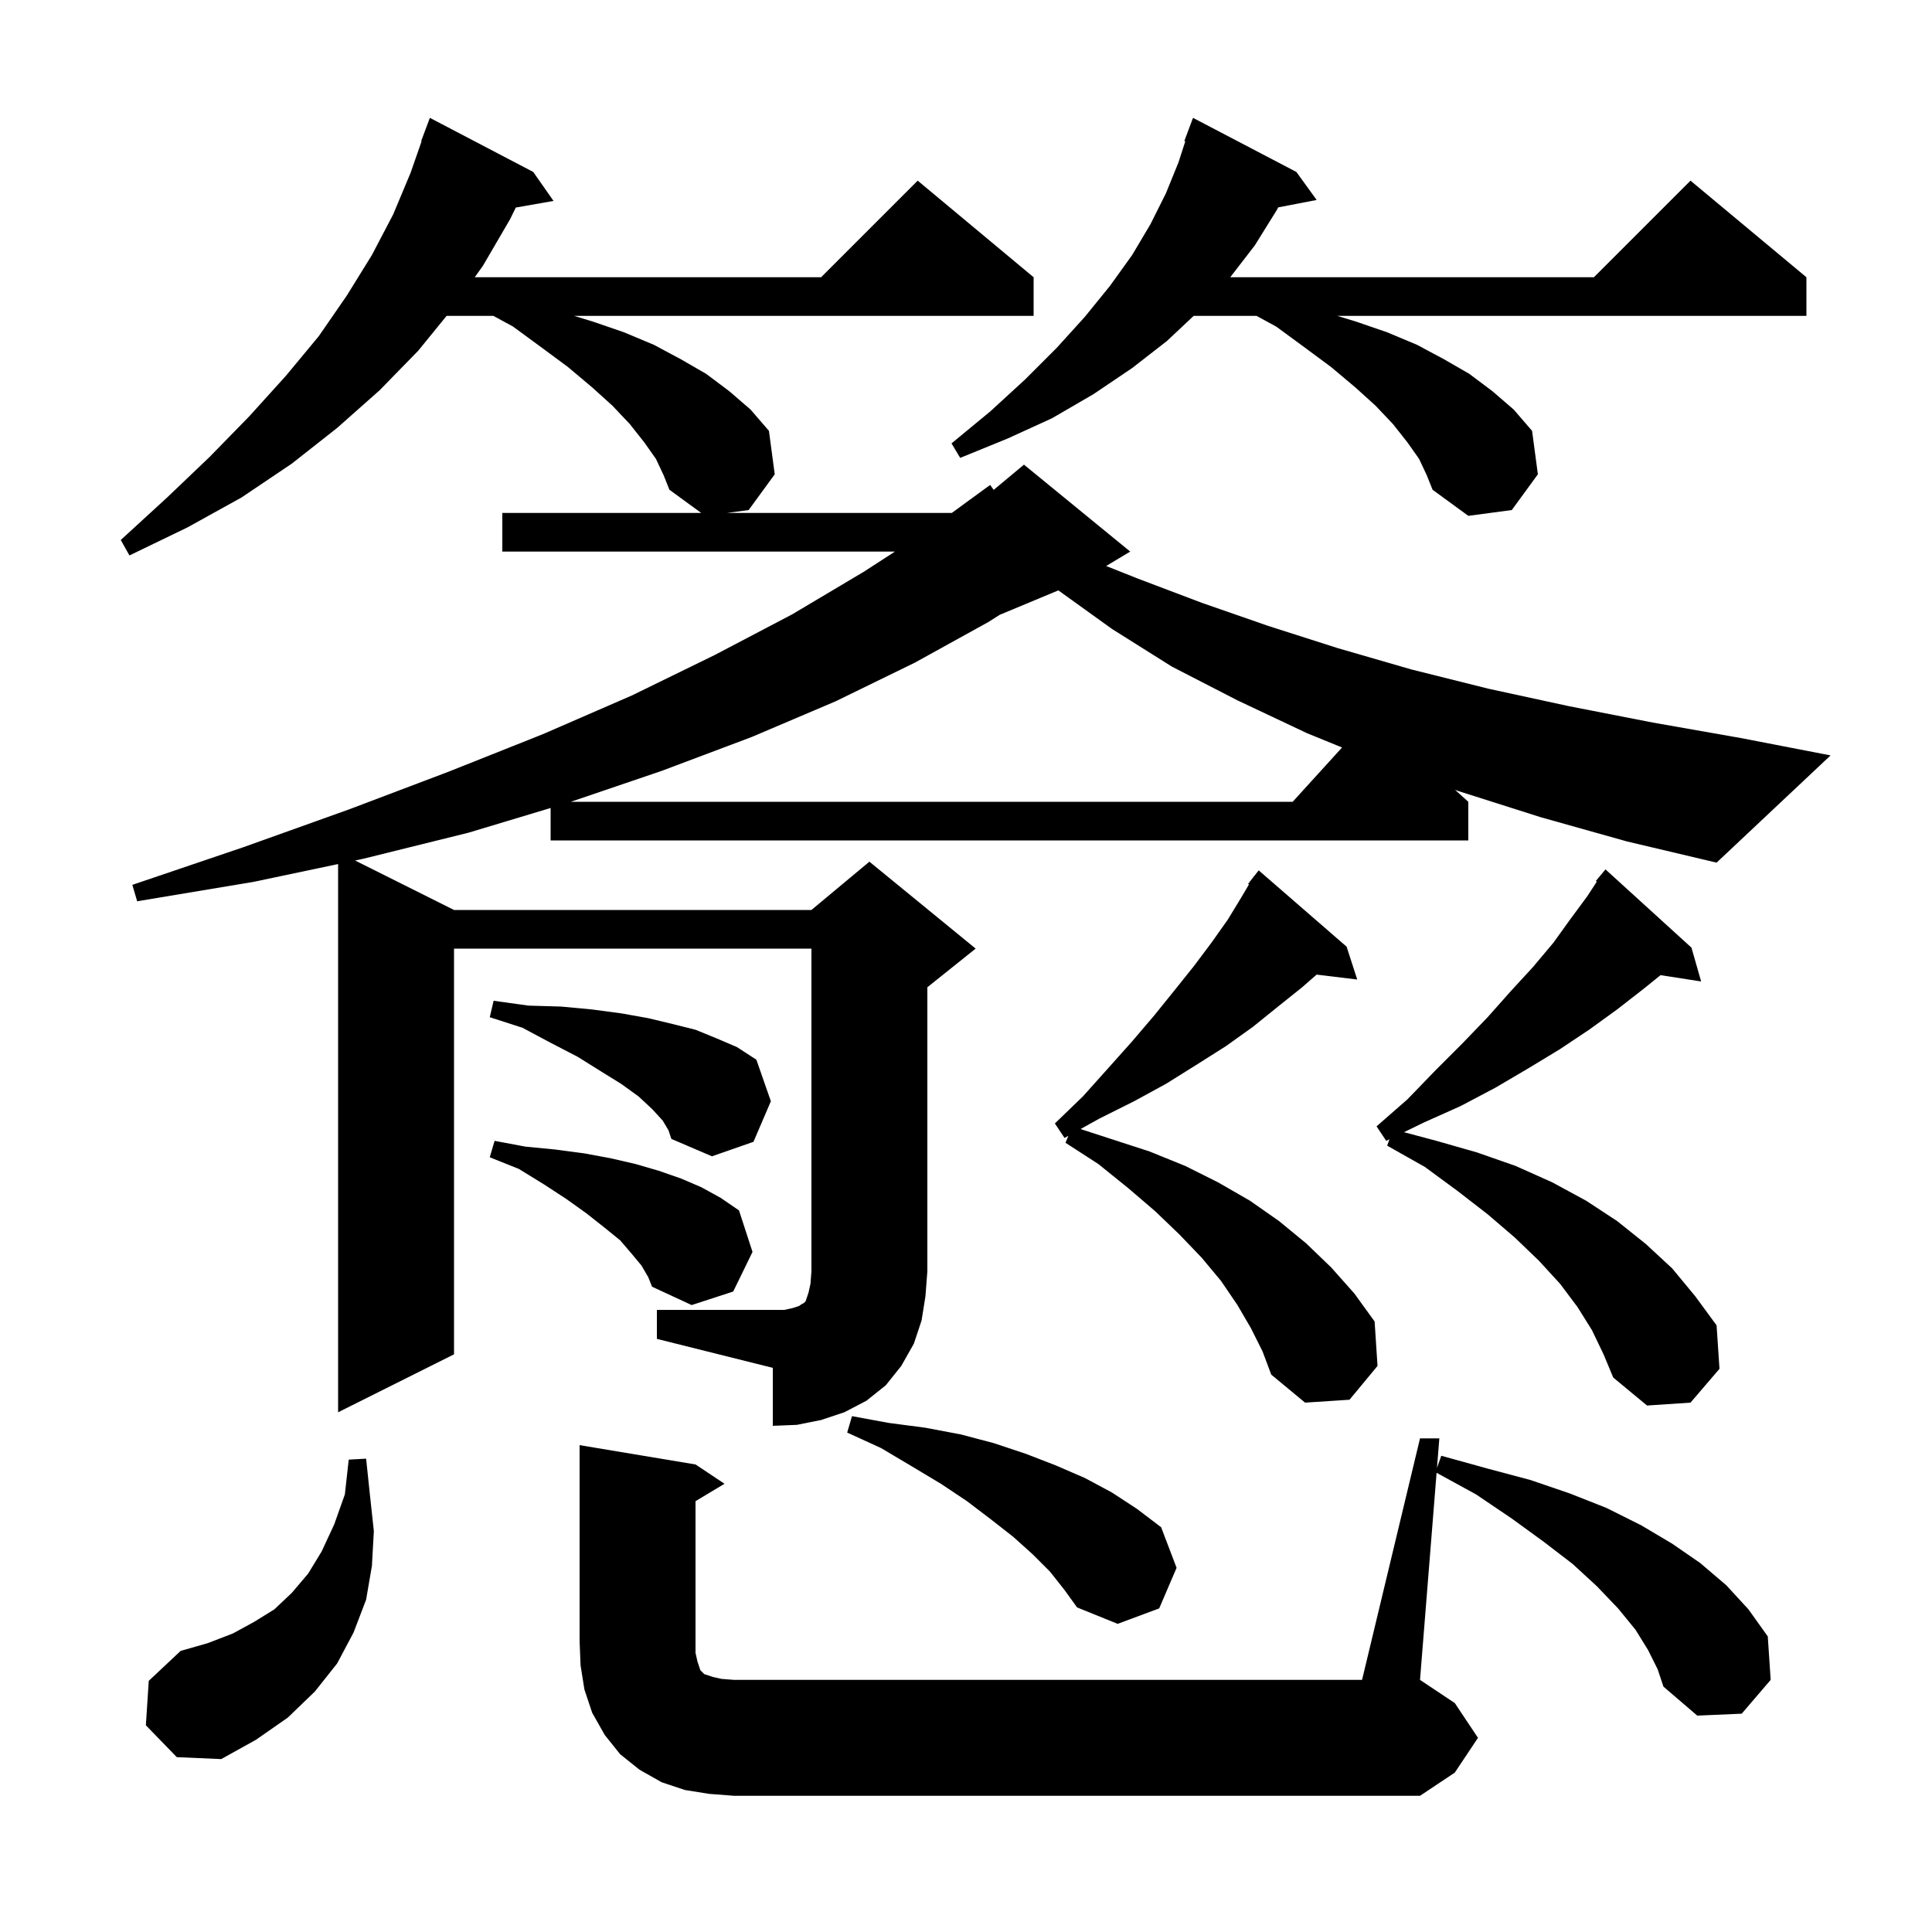 <svg xmlns="http://www.w3.org/2000/svg" xmlns:xlink="http://www.w3.org/1999/xlink" version="1.1" baseProfile="full" viewBox="0 0 200 200" width="200" height="200">
<g fill="black">
<path d="M 73.4 185.7 L 70.9 185.3 L 68.5 184.5 L 66.2 183.2 L 64.2 181.6 L 62.6 179.6 L 61.3 177.3 L 60.5 174.9 L 60.1 172.4 L 60.0 169.9 L 60.0 149.6 L 72.0 151.6 L 75.0 153.6 L 72.0 155.4 L 72.0 171.1 L 72.2 172.0 L 72.5 172.9 L 72.9 173.3 L 73.8 173.6 L 74.7 173.8 L 76.0 173.9 L 141.0 173.9 L 147.0 148.9 L 149.0 148.9 L 148.755 151.96 L 149.2 150.7 L 153.9 152.0 L 158.4 153.2 L 162.5 154.6 L 166.3 156.1 L 169.9 157.9 L 173.1 159.8 L 176.0 161.8 L 178.7 164.1 L 181.0 166.6 L 183.0 169.4 L 183.3 173.9 L 180.3 177.4 L 175.7 177.6 L 172.2 174.6 L 171.6 172.8 L 170.6 170.8 L 169.3 168.7 L 167.5 166.5 L 165.3 164.2 L 162.8 161.9 L 159.8 159.6 L 156.5 157.2 L 152.8 154.7 L 148.715 152.463 L 147.0 173.9 L 150.6 176.3 L 153.0 179.9 L 150.6 183.5 L 147.0 185.9 L 76.0 185.9 Z M 15.1 178.6 L 15.4 174.0 L 18.7 170.9 L 21.5 170.1 L 24.1 169.1 L 26.3 167.9 L 28.4 166.6 L 30.2 164.9 L 31.9 162.9 L 33.3 160.6 L 34.6 157.8 L 35.7 154.7 L 36.1 151.1 L 37.9 151.0 L 38.3 154.8 L 38.7 158.5 L 38.5 162.1 L 37.9 165.6 L 36.6 169.0 L 34.9 172.2 L 32.6 175.1 L 29.8 177.8 L 26.5 180.1 L 22.9 182.1 L 18.3 181.9 Z M 108.7 162.7 L 106.9 160.9 L 104.9 159.1 L 102.6 157.3 L 100.1 155.4 L 97.4 153.6 L 94.4 151.8 L 91.2 149.9 L 87.7 148.3 L 88.2 146.6 L 92.0 147.3 L 95.8 147.8 L 99.5 148.5 L 102.9 149.4 L 106.2 150.5 L 109.3 151.7 L 112.3 153.0 L 115.1 154.5 L 117.7 156.2 L 120.2 158.1 L 121.8 162.3 L 120.0 166.5 L 115.7 168.1 L 111.5 166.4 L 110.2 164.6 Z M 68.0 135.6 L 81.2 135.6 L 82.1 135.4 L 82.7 135.2 L 83.0 135.0 L 83.2 134.9 L 83.4 134.7 L 83.7 133.8 L 83.9 132.9 L 84.0 131.6 L 84.0 98.2 L 47.0 98.2 L 47.0 140.2 L 35.0 146.2 L 35.0 89.447 L 26.2 91.3 L 14.2 93.3 L 13.7 91.6 L 25.2 87.7 L 36.1 83.8 L 46.4 79.9 L 56.2 76.0 L 65.4 72.0 L 74.0 67.8 L 82.0 63.6 L 89.4 59.2 L 92.645 57.1 L 52.0 57.1 L 52.0 53.1 L 72.589 53.1 L 69.3 50.7 L 68.7 49.2 L 67.9 47.5 L 66.7 45.8 L 65.2 43.9 L 63.4 42.0 L 61.3 40.1 L 58.8 38.0 L 56.1 36.0 L 53.1 33.8 L 51.074 32.7 L 46.23 32.7 L 43.3 36.3 L 39.3 40.4 L 34.9 44.3 L 30.2 48.0 L 25.0 51.5 L 19.4 54.6 L 13.4 57.5 L 12.5 55.9 L 17.3 51.5 L 21.7 47.3 L 25.8 43.1 L 29.6 38.9 L 33.0 34.8 L 35.9 30.6 L 38.5 26.4 L 40.7 22.2 L 42.5 17.9 L 43.647 14.613 L 43.6 14.6 L 44.5 12.2 L 55.2 17.8 L 57.3 20.8 L 53.395 21.485 L 52.8 22.7 L 50.0 27.5 L 49.147 28.7 L 85.0 28.7 L 95.0 18.7 L 107.0 28.7 L 107.0 32.7 L 59.436 32.7 L 61.4 33.3 L 64.6 34.4 L 67.7 35.7 L 70.5 37.2 L 73.1 38.7 L 75.5 40.5 L 77.7 42.4 L 79.6 44.6 L 80.2 49.1 L 77.5 52.8 L 75.25 53.1 L 98.528 53.1 L 102.5 50.2 L 102.865 50.713 L 106.0 48.1 L 117.0 57.1 L 114.51 58.594 L 117.8 59.9 L 124.4 62.4 L 131.3 64.8 L 138.5 67.1 L 146.1 69.3 L 154.1 71.3 L 162.4 73.1 L 171.1 74.8 L 180.2 76.4 L 189.5 78.2 L 177.7 89.3 L 168.4 87.1 L 159.5 84.6 L 151.0 81.9 L 150.631 81.768 L 152.0 83.0 L 152.0 87.0 L 57.0 87.0 L 57.0 83.642 L 48.5 86.2 L 37.6 88.9 L 36.756 89.078 L 47.0 94.2 L 84.0 94.2 L 90.0 89.2 L 101.0 98.2 L 96.0 102.2 L 96.0 131.6 L 95.8 134.2 L 95.4 136.7 L 94.6 139.1 L 93.3 141.4 L 91.7 143.4 L 89.7 145.0 L 87.4 146.2 L 85.0 147.0 L 82.5 147.5 L 80.0 147.6 L 80.0 141.6 L 68.0 138.6 Z M 164.8 137.7 L 163.3 135.3 L 161.5 132.9 L 159.3 130.5 L 156.8 128.1 L 154.0 125.7 L 150.9 123.3 L 147.5 120.8 L 143.6 118.6 L 143.834 117.937 L 143.5 118.1 L 142.5 116.6 L 145.7 113.8 L 148.6 110.8 L 151.4 108.0 L 154.0 105.3 L 156.4 102.6 L 158.7 100.1 L 160.8 97.6 L 162.6 95.1 L 164.3 92.8 L 165.299 91.269 L 165.2 91.2 L 166.2 90.0 L 175.1 98.1 L 176.1 101.6 L 171.898 100.948 L 170.1 102.4 L 167.4 104.5 L 164.5 106.6 L 161.5 108.6 L 158.2 110.6 L 154.8 112.6 L 151.2 114.5 L 147.4 116.2 L 145.339 117.204 L 148.7 118.1 L 152.9 119.3 L 156.9 120.7 L 160.7 122.4 L 164.2 124.3 L 167.4 126.4 L 170.4 128.8 L 173.1 131.3 L 175.5 134.2 L 177.7 137.2 L 178.0 141.7 L 175.0 145.2 L 170.5 145.5 L 167.0 142.6 L 166.0 140.2 Z M 129.5 137.5 L 128.1 135.1 L 126.4 132.6 L 124.4 130.2 L 122.1 127.8 L 119.6 125.4 L 116.8 123.0 L 113.7 120.5 L 110.3 118.3 L 110.597 117.58 L 110.2 117.8 L 109.2 116.3 L 112.1 113.5 L 114.7 110.6 L 117.2 107.8 L 119.5 105.1 L 121.6 102.5 L 123.6 100.0 L 125.4 97.6 L 127.1 95.2 L 128.5 92.9 L 129.292 91.559 L 129.2 91.5 L 129.713 90.847 L 129.8 90.7 L 129.818 90.714 L 130.3 90.1 L 139.4 98.0 L 140.5 101.4 L 136.294 100.892 L 134.8 102.2 L 132.3 104.2 L 129.7 106.3 L 126.9 108.3 L 123.9 110.2 L 120.7 112.2 L 117.4 114.0 L 113.8 115.8 L 111.858 116.879 L 119.0 119.2 L 122.7 120.7 L 126.1 122.4 L 129.4 124.3 L 132.4 126.4 L 135.2 128.7 L 137.8 131.2 L 140.2 133.9 L 142.3 136.8 L 142.6 141.4 L 139.7 144.9 L 135.1 145.2 L 131.6 142.3 L 130.7 139.9 Z M 66.4 131.0 L 65.4 129.8 L 64.2 128.4 L 62.6 127.1 L 60.7 125.6 L 58.6 124.1 L 56.3 122.6 L 53.7 121.0 L 50.7 119.8 L 51.2 118.1 L 54.4 118.7 L 57.5 119.0 L 60.5 119.4 L 63.2 119.9 L 65.8 120.5 L 68.2 121.2 L 70.5 122.0 L 72.6 122.9 L 74.6 124.0 L 76.5 125.3 L 77.9 129.6 L 75.9 133.7 L 71.6 135.1 L 67.5 133.2 L 67.1 132.2 Z M 68.6 116.0 L 67.5 114.8 L 66.1 113.5 L 64.3 112.2 L 62.2 110.9 L 59.8 109.4 L 57.1 108.0 L 54.1 106.4 L 50.7 105.3 L 51.1 103.6 L 54.7 104.1 L 58.1 104.2 L 61.3 104.5 L 64.3 104.9 L 67.1 105.4 L 69.6 106.0 L 72.0 106.6 L 74.2 107.5 L 76.3 108.4 L 78.3 109.7 L 79.8 114.0 L 78.0 118.2 L 73.7 119.7 L 69.5 117.9 L 69.2 117.0 Z M 103.49 63.646 L 102.3 64.4 L 94.7 68.6 L 86.5 72.6 L 77.8 76.3 L 68.5 79.8 L 59.094 83.0 L 133.818 83.0 L 138.928 77.38 L 135.3 75.9 L 128.1 72.5 L 121.3 69.0 L 115.1 65.1 L 109.561 61.116 Z M 146.9 47.5 L 145.7 45.8 L 144.2 43.9 L 142.4 42.0 L 140.3 40.1 L 137.8 38.0 L 135.1 36.0 L 132.1 33.8 L 130.074 32.7 L 123.568 32.7 L 120.8 35.3 L 117.2 38.1 L 113.2 40.8 L 108.9 43.3 L 104.3 45.4 L 99.4 47.4 L 98.5 45.9 L 102.5 42.6 L 106.1 39.3 L 109.4 36.0 L 112.3 32.8 L 114.9 29.6 L 117.2 26.4 L 119.1 23.2 L 120.7 20.0 L 122.0 16.8 L 122.701 14.628 L 122.6 14.6 L 123.5 12.2 L 134.2 17.8 L 136.3 20.7 L 132.319 21.468 L 132.2 21.7 L 129.9 25.4 L 127.354 28.7 L 165.0 28.7 L 175.0 18.7 L 187.0 28.7 L 187.0 32.7 L 138.436 32.7 L 140.4 33.3 L 143.6 34.4 L 146.7 35.7 L 149.5 37.2 L 152.1 38.7 L 154.5 40.5 L 156.7 42.4 L 158.6 44.6 L 159.2 49.1 L 156.5 52.8 L 152.0 53.4 L 148.3 50.7 L 147.7 49.2 Z " />
</g>
</svg>
